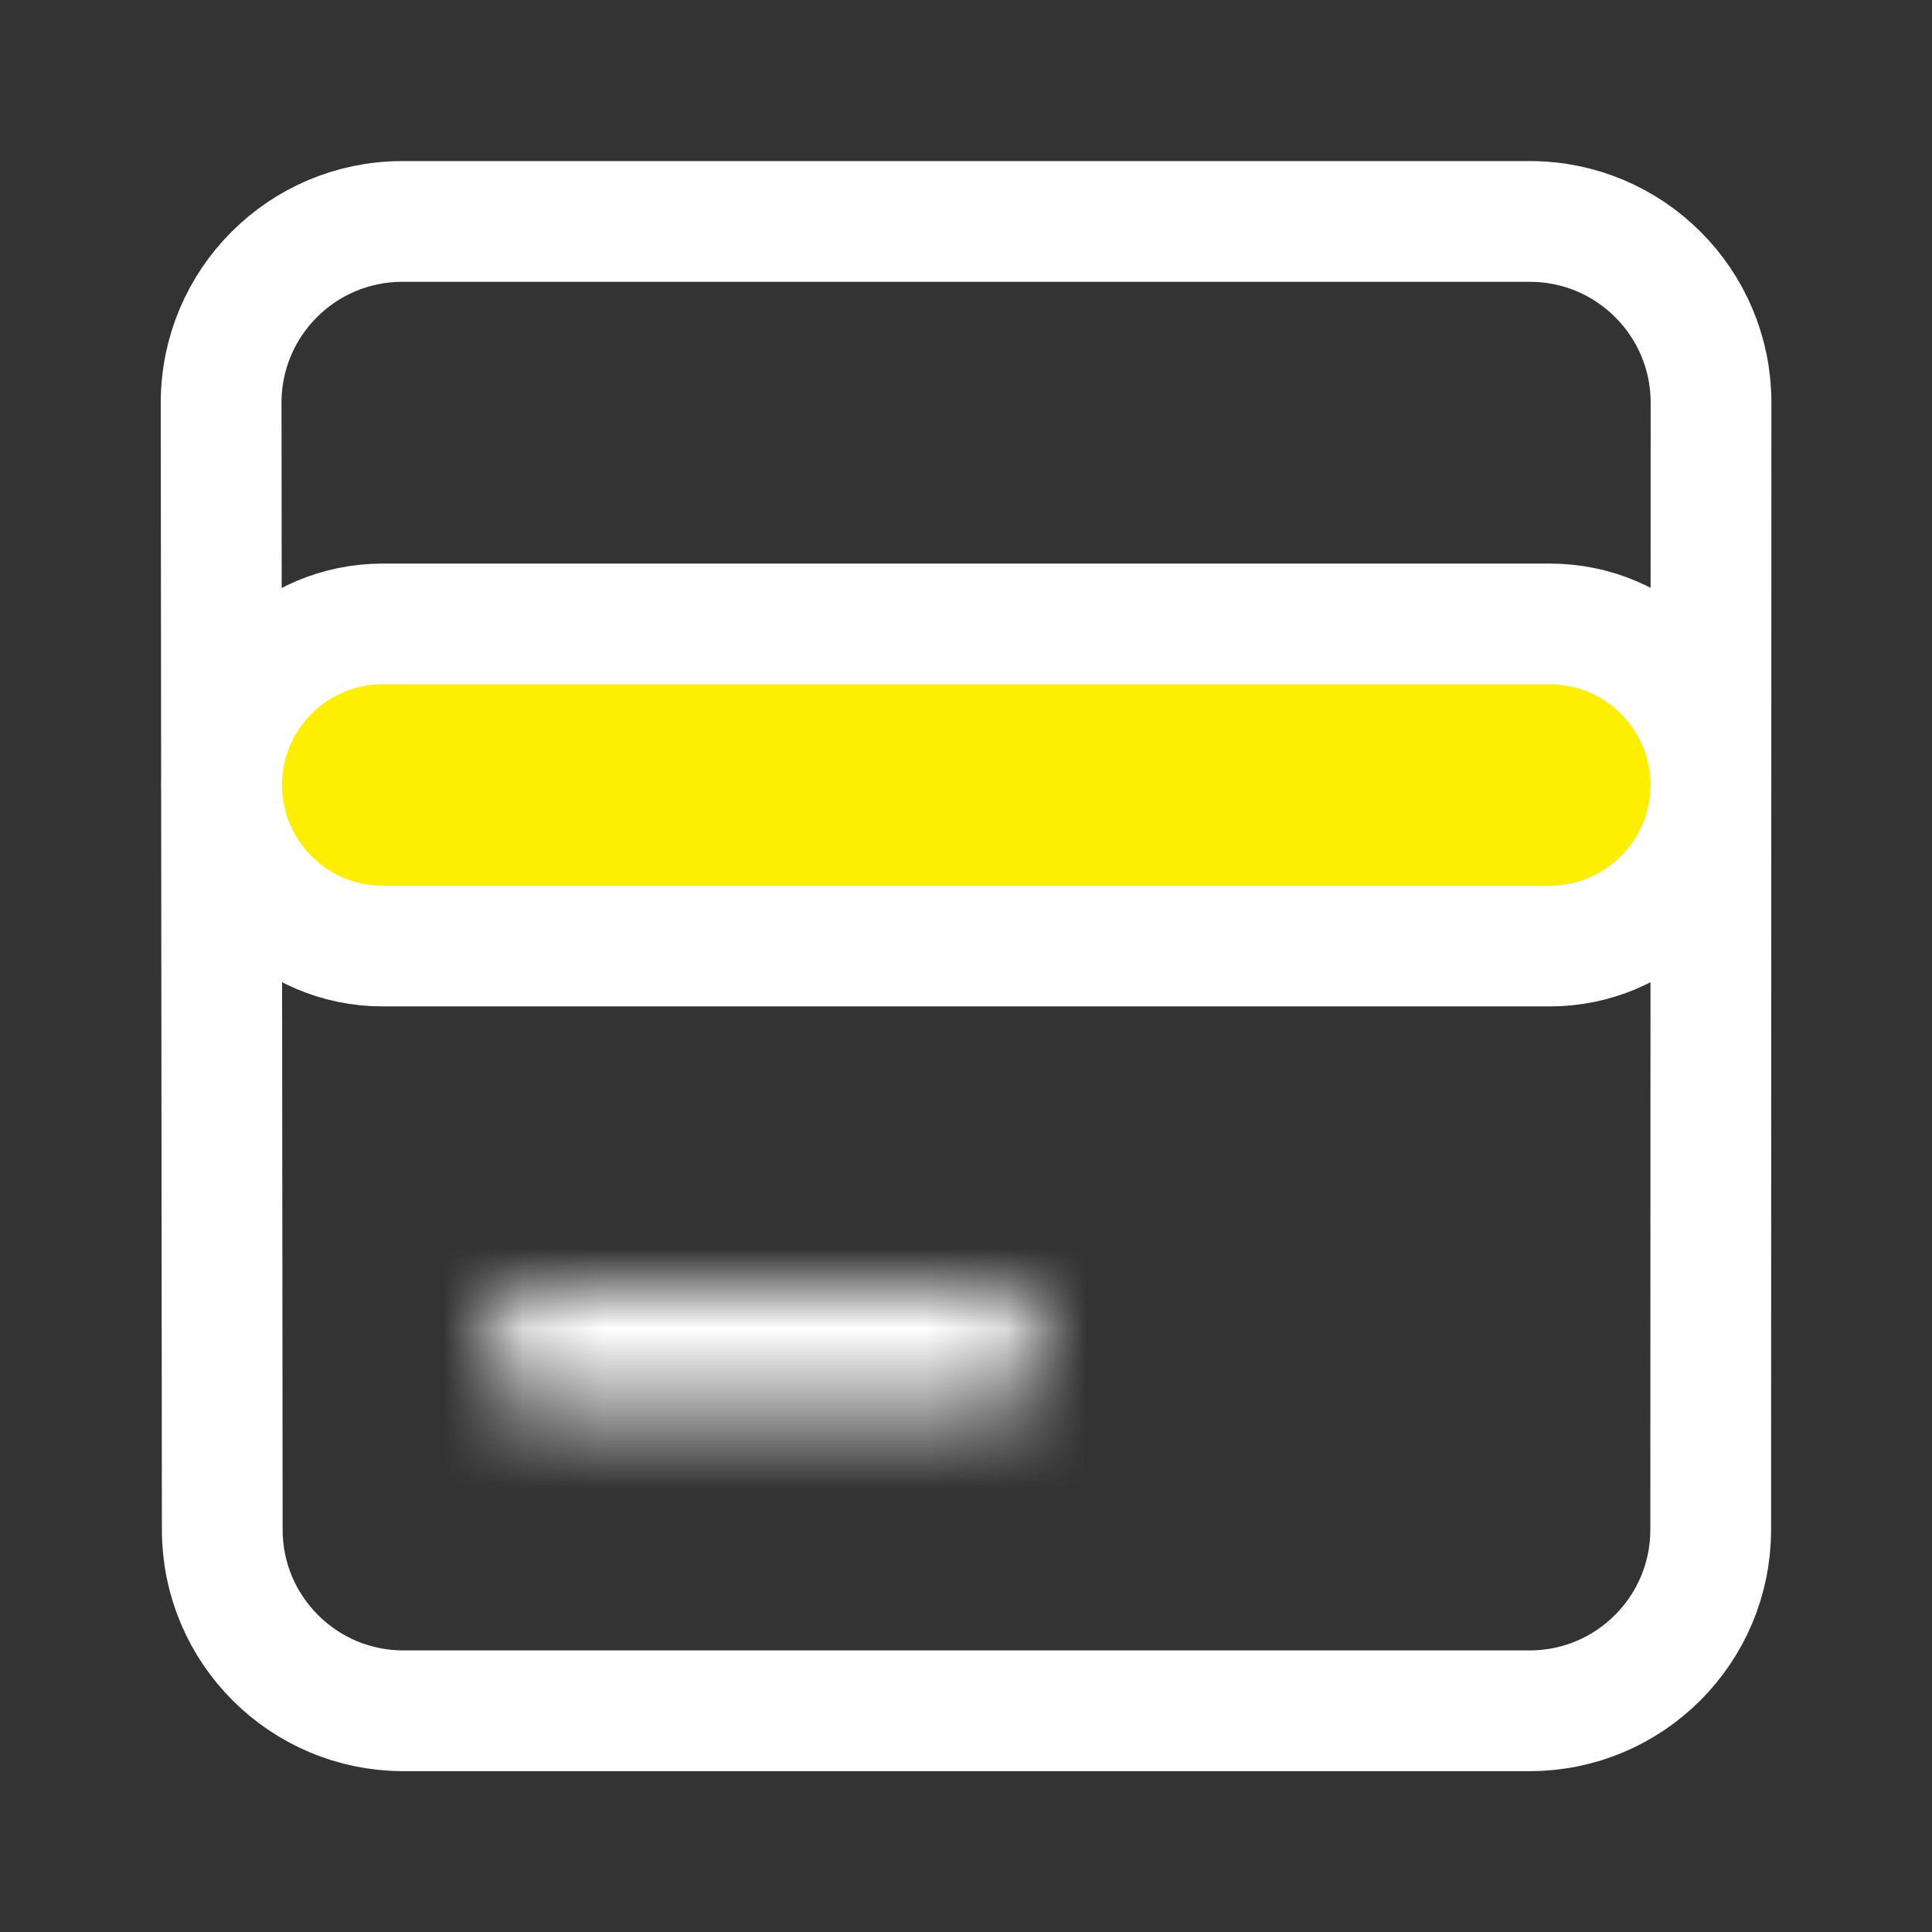 <svg width="24" height="24" viewBox="0 0 24 24" fill="none" xmlns="http://www.w3.org/2000/svg">
<rect x="0" y="0" width="24" height="24" fill="#333333" stroke="none"/>
<path d="M2.747 5.004C2.746 3.76 3.754 2.751 4.997 2.751H19.005C20.247 2.751 21.255 3.759 21.255 5.002L21.251 19.002C21.251 20.244 20.244 21.252 19.001 21.252H5.011C3.769 21.252 2.762 20.245 2.761 19.004L2.747 5.004Z" stroke="white" stroke-width="1.5"/>
<path d="M2.754 9.758C2.75 8.651 3.647 7.751 4.754 7.751H19.253C20.358 7.751 21.254 8.648 21.253 9.753C21.252 10.857 20.357 11.752 19.253 11.752H4.754C3.652 11.752 2.758 10.86 2.754 9.758Z" fill="#FEEE00" stroke="white" stroke-width="1.5"/>
<mask id="path-3-inside-1" fill="white">
<path fill-rule="evenodd" clip-rule="evenodd" d="M6.004 16.761C5.999 16.343 6.336 16.002 6.754 16.002L12.253 16.002C12.668 16.002 13.004 16.339 13.003 16.754C13.002 17.167 12.666 17.502 12.253 17.502H6.754C6.344 17.502 6.009 17.171 6.004 16.761Z"/>
</mask>
<path d="M6.754 17.502H12.253V14.502H6.754V17.502ZM12.253 16.002H6.754V19.002H12.253V16.002ZM6.754 16.002C7.165 16.002 7.499 16.331 7.504 16.742L4.504 16.78C4.52 18.011 5.523 19.002 6.754 19.002V16.002ZM11.503 16.749C11.504 16.336 11.84 16.002 12.253 16.002V19.002C13.493 19.002 14.499 17.998 14.503 16.758L11.503 16.749ZM12.253 17.502C11.838 17.502 11.502 17.164 11.503 16.749L14.503 16.758C14.507 15.513 13.498 14.502 12.253 14.502V17.502ZM6.754 14.502C5.501 14.502 4.489 15.526 4.504 16.78L7.504 16.742C7.509 17.16 7.172 17.502 6.754 17.502V14.502Z" fill="white" mask="url(#path-3-inside-1)"/>
</svg>
